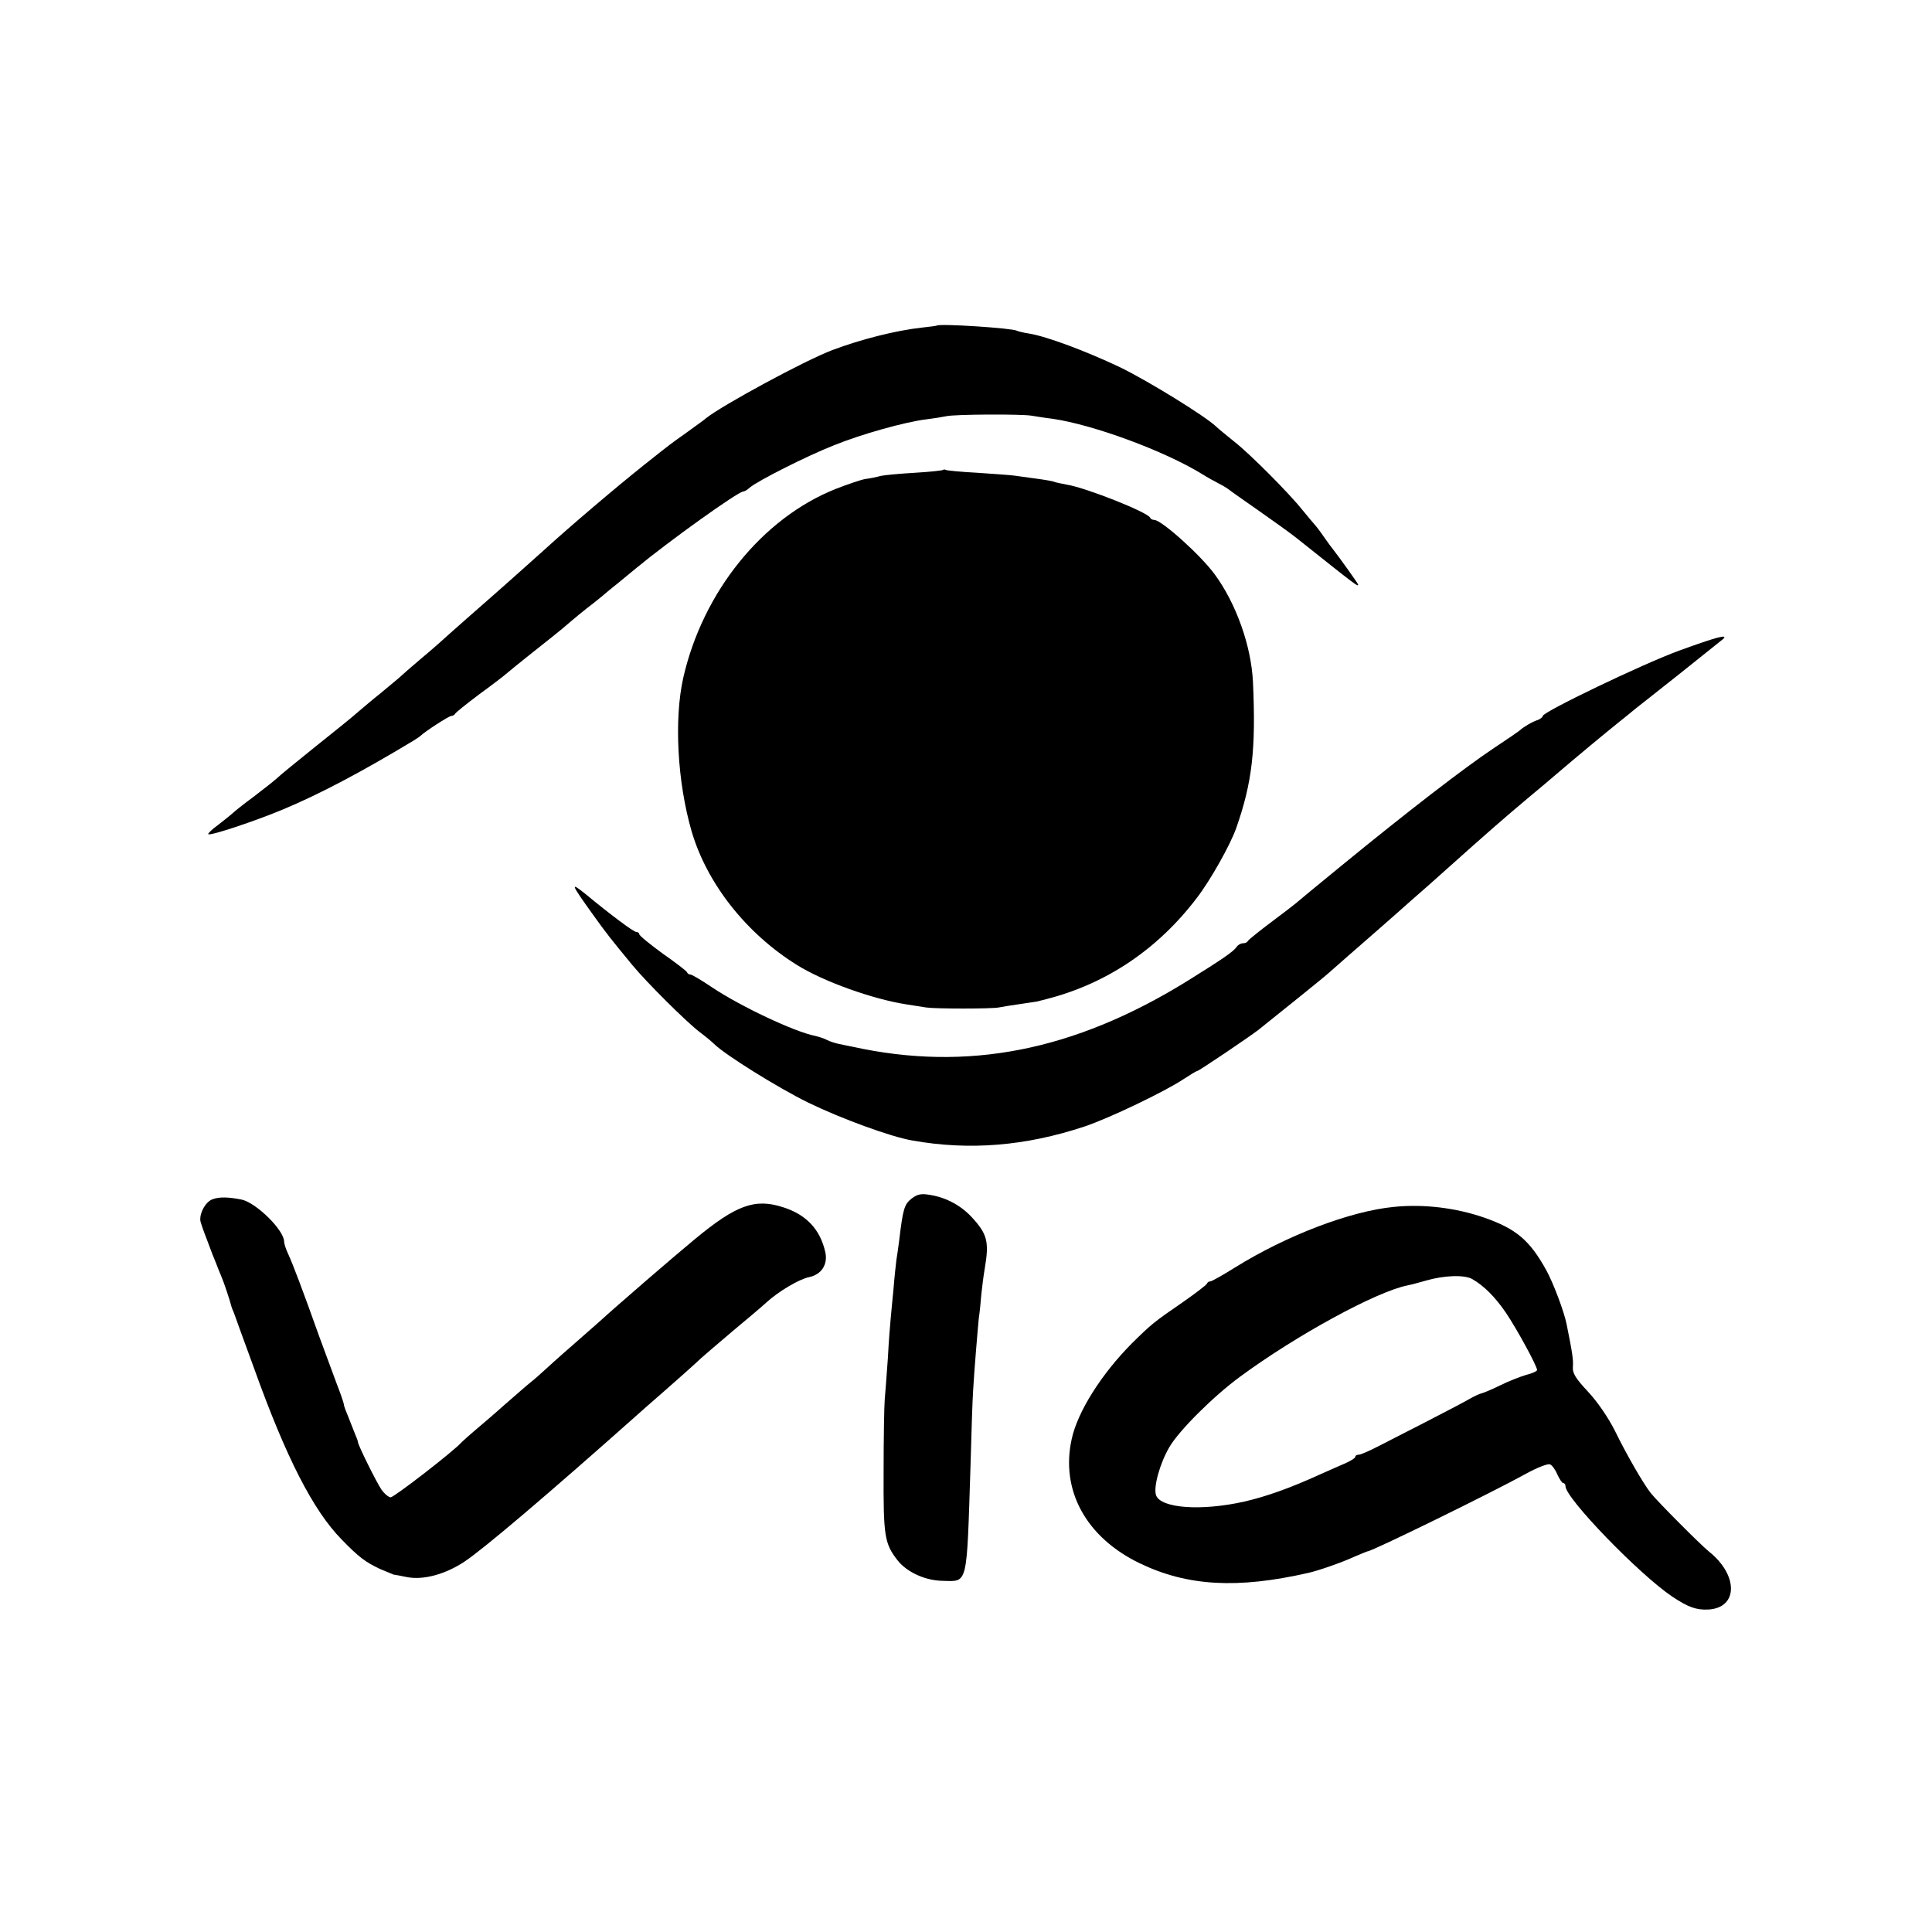 <?xml version="1.0" standalone="no"?>
<!DOCTYPE svg PUBLIC "-//W3C//DTD SVG 20010904//EN"
 "http://www.w3.org/TR/2001/REC-SVG-20010904/DTD/svg10.dtd">
<svg version="1.0" xmlns="http://www.w3.org/2000/svg"
 width="680pt" height="680pt" viewBox="0 0 680 680"
 preserveAspectRatio="xMidYMid meet">
<g transform="translate(0,680) scale(0.1,-0.1)"
fill="#000000" stroke="none">
<path d="M3297 5654 c-1 -1 -24 -4 -52 -7 -92 -10 -217 -42 -315 -79 -98 -37
-389 -195 -445 -240 -5 -5 -35 -26 -65 -48 -63 -45 -53 -37 -150 -114 -102
-81 -264 -219 -354 -301 -28 -25 -154 -138 -182 -162 -23 -20 -155 -136 -190
-168 -12 -11 -44 -38 -70 -60 -26 -22 -58 -50 -71 -62 -13 -11 -43 -36 -66
-55 -23 -18 -57 -47 -77 -64 -19 -17 -87 -72 -150 -122 -63 -51 -124 -100
-135 -111 -11 -10 -48 -39 -82 -65 -34 -25 -68 -52 -75 -59 -7 -6 -30 -25 -51
-41 -21 -15 -36 -30 -34 -32 6 -7 165 46 263 87 129 54 275 131 459 242 11 7
22 14 25 17 15 15 100 70 108 70 6 0 12 4 14 8 2 4 39 34 83 67 44 32 87 65
95 72 8 7 53 44 100 81 47 37 92 73 100 80 42 36 78 66 110 90 19 15 42 34 51
42 10 8 24 20 31 25 7 6 38 31 68 56 115 95 358 269 376 269 4 0 15 6 23 14
27 23 200 111 297 149 96 39 250 82 324 91 25 3 56 8 70 11 29 7 264 8 300 2
14 -2 48 -8 75 -11 143 -21 391 -112 525 -194 19 -12 46 -27 60 -34 14 -7 30
-17 35 -21 6 -5 53 -38 106 -75 53 -37 113 -80 134 -97 216 -172 215 -171 215
-162 0 3 -68 98 -87 122 -5 6 -20 26 -33 45 -13 19 -29 40 -35 46 -5 6 -23 27
-40 48 -46 58 -184 197 -240 241 -27 22 -57 46 -65 54 -39 37 -237 159 -337
208 -120 57 -259 109 -321 119 -20 3 -40 8 -43 10 -15 9 -272 26 -282 18z"/>
<path d="M3319 5146 c-2 -2 -47 -7 -99 -10 -52 -3 -106 -8 -120 -11 -14 -4
-38 -9 -55 -11 -16 -3 -63 -19 -104 -35 -258 -103 -467 -362 -536 -664 -33
-146 -21 -367 29 -540 54 -185 193 -361 372 -472 93 -58 267 -120 384 -138 25
-4 56 -9 70 -11 33 -5 229 -5 255 0 11 2 45 8 75 12 30 4 57 9 60 9 3 1 19 5
35 9 210 54 390 175 527 355 48 62 118 187 139 246 56 160 70 276 59 515 -6
126 -59 276 -135 379 -49 67 -186 190 -212 191 -6 0 -13 3 -15 8 -8 19 -225
105 -292 116 -21 4 -41 8 -45 10 -3 2 -31 7 -61 11 -30 4 -66 9 -80 11 -14 2
-72 6 -130 10 -58 3 -108 8 -111 10 -3 2 -8 2 -10 0z"/>
<path d="M5910 4510 c-131 -48 -480 -216 -480 -230 0 -4 -8 -10 -17 -14 -18
-5 -53 -26 -63 -36 -3 -3 -45 -32 -95 -65 -103 -69 -299 -220 -530 -409 -88
-72 -162 -133 -165 -136 -3 -3 -41 -32 -85 -65 -44 -33 -81 -63 -83 -67 -2 -5
-10 -8 -17 -8 -8 0 -18 -6 -22 -12 -11 -17 -49 -43 -176 -122 -397 -245 -773
-319 -1177 -230 -14 3 -36 7 -49 10 -13 3 -32 9 -41 14 -9 5 -28 11 -41 14
-72 14 -263 104 -363 171 -37 25 -71 45 -76 45 -5 0 -10 3 -12 8 -1 4 -40 34
-86 66 -45 33 -82 63 -82 68 0 4 -5 8 -11 8 -9 0 -91 61 -179 134 -54 43 -51
36 24 -69 50 -70 66 -90 141 -181 52 -63 191 -201 237 -236 20 -15 43 -34 51
-42 38 -38 224 -154 332 -207 115 -56 290 -120 365 -133 201 -36 399 -20 607
49 87 29 285 124 349 167 23 15 44 28 47 28 6 0 185 121 216 145 89 71 238
191 247 200 6 5 40 35 74 65 89 78 98 85 169 148 35 31 73 65 85 75 12 10 52
46 90 80 142 127 198 176 291 254 39 32 81 68 95 80 64 55 180 151 214 178 21
17 50 40 64 52 15 12 88 69 162 128 74 59 139 111 145 116 19 18 -23 7 -155
-41z"/>
<path d="M3208 2581 c-25 -20 -30 -36 -43 -146 -3 -22 -7 -53 -10 -70 -2 -16
-7 -61 -10 -100 -4 -38 -8 -86 -10 -105 -2 -19 -7 -82 -10 -140 -4 -58 -9
-123 -11 -145 -2 -22 -4 -137 -4 -255 -1 -228 3 -253 50 -313 33 -41 97 -70
157 -71 91 -2 85 -24 99 409 3 116 7 233 9 260 4 71 16 214 20 255 3 19 7 58
9 85 3 28 8 68 12 90 16 94 9 121 -44 179 -38 42 -91 71 -147 80 -33 6 -46 3
-67 -13z"/>
<path d="M748 2579 c-24 -9 -45 -46 -43 -74 0 -5 11 -37 24 -70 12 -33 26 -69
31 -80 4 -11 12 -31 18 -45 9 -20 32 -89 37 -110 1 -3 4 -12 8 -20 3 -8 35
-98 72 -198 112 -312 207 -498 307 -600 60 -62 84 -80 135 -104 24 -10 45 -19
48 -20 2 0 24 -4 48 -9 58 -11 134 10 201 54 70 47 286 230 611 519 16 14 39
35 51 45 68 59 159 140 173 154 9 8 59 51 111 95 52 43 106 89 120 102 41 37
113 80 148 87 43 9 66 44 57 87 -18 81 -67 133 -149 159 -99 32 -165 8 -311
-113 -74 -61 -272 -232 -339 -293 -6 -5 -47 -41 -91 -80 -44 -38 -89 -79 -101
-90 -12 -11 -32 -29 -46 -40 -14 -11 -56 -48 -94 -81 -38 -34 -85 -74 -104
-90 -19 -16 -39 -34 -45 -40 -27 -31 -238 -194 -250 -194 -7 0 -22 12 -33 28
-17 25 -82 156 -82 166 0 3 -5 17 -12 33 -6 15 -12 30 -13 33 -1 3 -7 18 -13
33 -7 16 -12 31 -12 35 0 4 -11 36 -25 72 -13 36 -41 110 -61 165 -57 160 -94
258 -110 292 -8 17 -14 36 -14 43 0 40 -98 137 -150 148 -46 9 -78 10 -102 1z"/>
<path d="M4905 2552 c-153 -15 -376 -100 -558 -213 -43 -27 -82 -49 -87 -49
-5 0 -10 -3 -12 -8 -1 -4 -40 -34 -86 -66 -102 -70 -110 -77 -179 -145 -106
-107 -190 -239 -211 -336 -40 -181 51 -346 239 -437 168 -81 344 -91 594 -34
36 8 119 37 162 57 24 10 45 19 47 19 15 0 436 206 559 274 38 21 75 35 82 32
7 -2 19 -18 26 -35 8 -17 17 -31 21 -31 5 0 8 -5 8 -11 0 -42 258 -309 375
-388 57 -38 85 -48 128 -46 105 6 106 121 2 204 -33 27 -181 176 -205 206 -26
33 -85 135 -126 219 -23 46 -62 103 -95 138 -43 46 -55 65 -53 87 2 25 -2 51
-22 150 -9 45 -47 146 -72 191 -58 105 -106 145 -217 184 -100 35 -216 49
-320 38z m277 -254 c40 -23 79 -61 118 -118 38 -56 110 -188 110 -202 0 -4
-17 -12 -38 -17 -20 -6 -62 -22 -92 -37 -30 -15 -60 -27 -65 -28 -6 -1 -26
-10 -45 -21 -19 -11 -88 -47 -152 -80 -65 -33 -141 -72 -170 -87 -29 -15 -59
-28 -65 -28 -7 0 -13 -3 -13 -8 0 -4 -15 -13 -32 -21 -18 -8 -60 -26 -93 -41
-103 -47 -187 -77 -265 -95 -151 -34 -294 -24 -311 22 -10 28 13 112 47 170
34 58 153 177 248 247 198 146 482 301 591 322 11 2 40 10 65 17 62 18 134 21
162 5z"/>
</g>
</svg>

